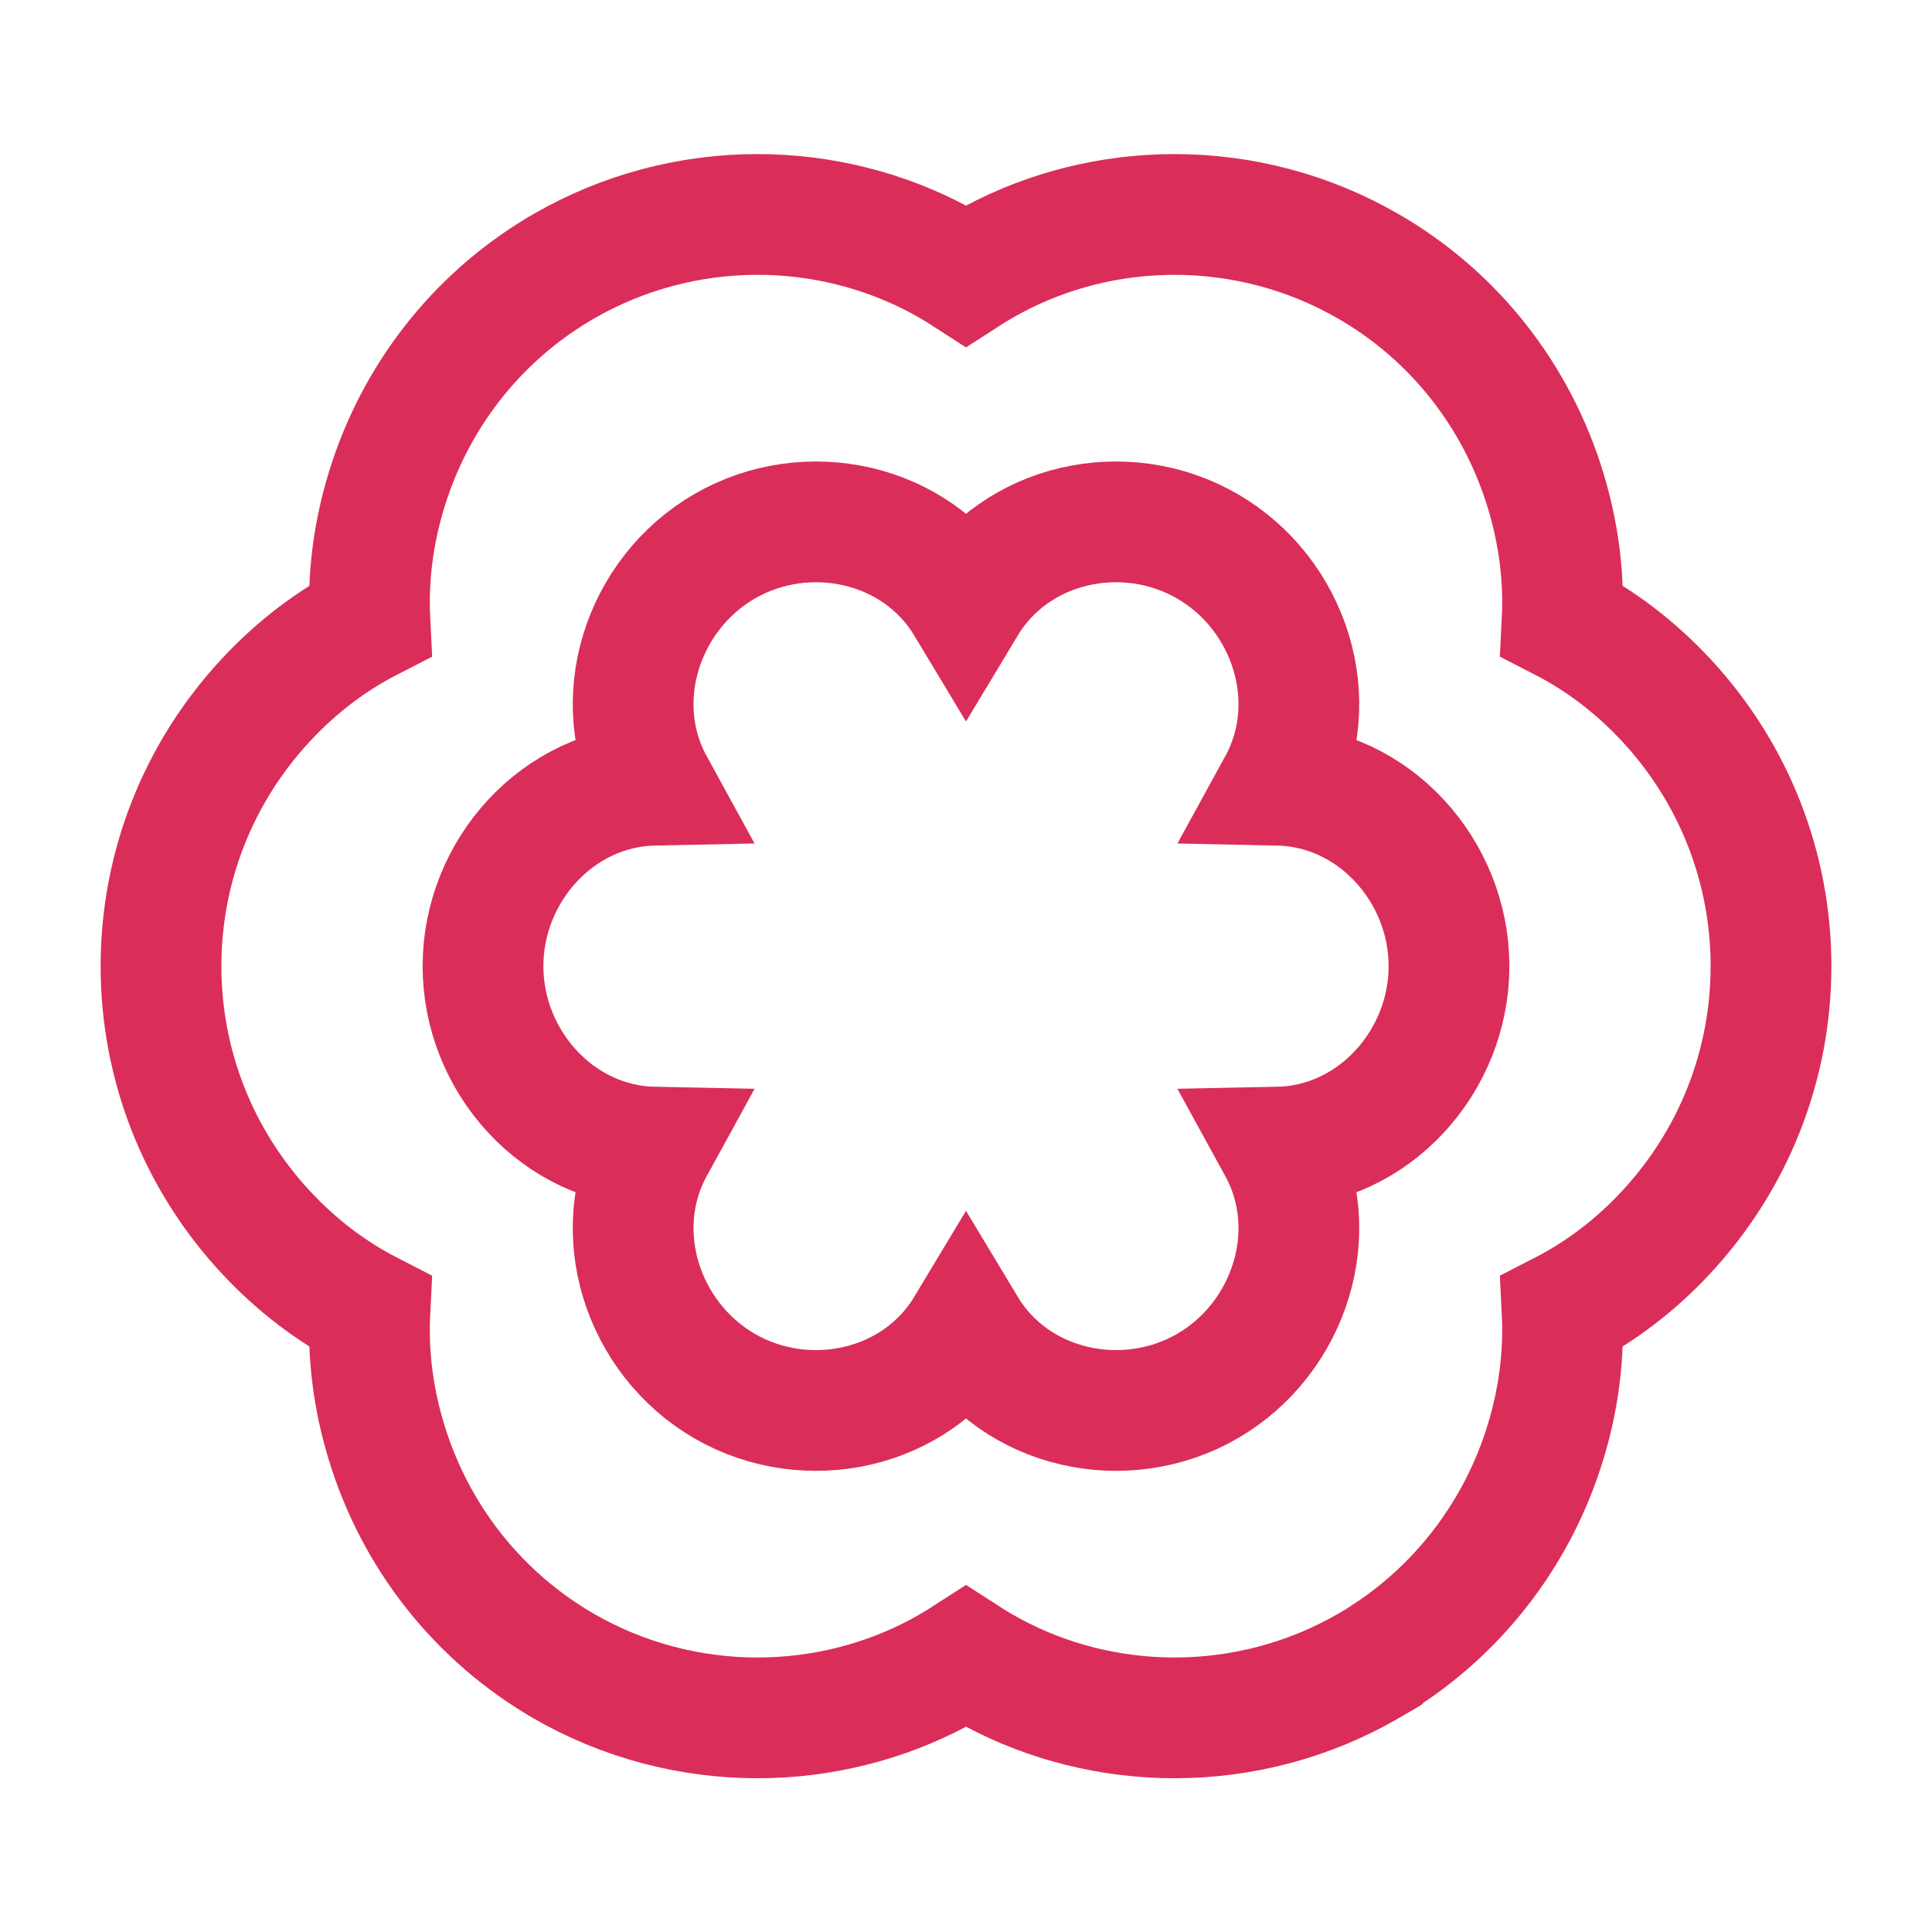 <svg width="24" height="24" viewBox="0 0 24 24" fill="none" xmlns="http://www.w3.org/2000/svg">
<path d="M14.59 2.664C13.803 2.664 13.025 2.857 12.34 3.223C12.224 3.285 12.11 3.352 12 3.423C11.89 3.352 11.777 3.285 11.661 3.223C10.975 2.857 10.197 2.664 9.41 2.664C8.567 2.664 7.738 2.885 7.012 3.303L6.939 3.345L6.933 3.349C5.908 3.965 5.151 4.938 4.8 6.093C4.637 6.628 4.568 7.171 4.595 7.711C4.116 7.957 3.682 8.288 3.301 8.698C2.462 9.601 2 10.774 2 12.002C2 13.23 2.462 14.403 3.301 15.306C3.682 15.716 4.116 16.047 4.595 16.293C4.568 16.833 4.637 17.376 4.8 17.911C5.159 19.092 5.941 20.081 7 20.695C7.729 21.117 8.562 21.34 9.41 21.34C10.197 21.34 10.975 21.147 11.661 20.781C11.776 20.719 11.89 20.652 12 20.581C12.11 20.652 12.224 20.719 12.34 20.781C13.025 21.147 13.803 21.34 14.59 21.34C15.438 21.34 16.271 21.117 16.999 20.695L17.19 20.584L17.206 20.568C18.159 19.95 18.866 19.009 19.2 17.911C19.363 17.376 19.432 16.833 19.405 16.293C19.884 16.047 20.319 15.716 20.699 15.306C21.538 14.403 22 13.23 22 12.002C22 10.774 21.538 9.601 20.699 8.698C20.318 8.288 19.884 7.957 19.405 7.711C19.432 7.171 19.363 6.628 19.2 6.093C18.841 4.912 18.061 3.924 17.003 3.311L16.995 3.307C16.267 2.886 15.436 2.664 14.59 2.664Z" stroke="#DB2D59" stroke-width="1.5"/>
<path d="M12 16.496C12.615 17.518 13.978 17.81 15 17.218C16.022 16.625 16.452 15.295 15.879 14.25C17.067 14.226 18 13.186 18 12.002C18 10.818 17.067 9.779 15.879 9.754C16.452 8.709 16.022 7.379 15 6.787C13.978 6.194 12.615 6.486 12 7.508C11.385 6.486 10.022 6.194 9 6.787C7.978 7.379 7.548 8.709 8.121 9.754C6.933 9.779 6 10.818 6 12.002C6 13.186 6.933 14.226 8.121 14.25C7.548 15.295 7.978 16.625 9 17.218C10.022 17.81 11.385 17.518 12 16.496Z" stroke="#DB2D59" stroke-width="1.5"/>
</svg>
